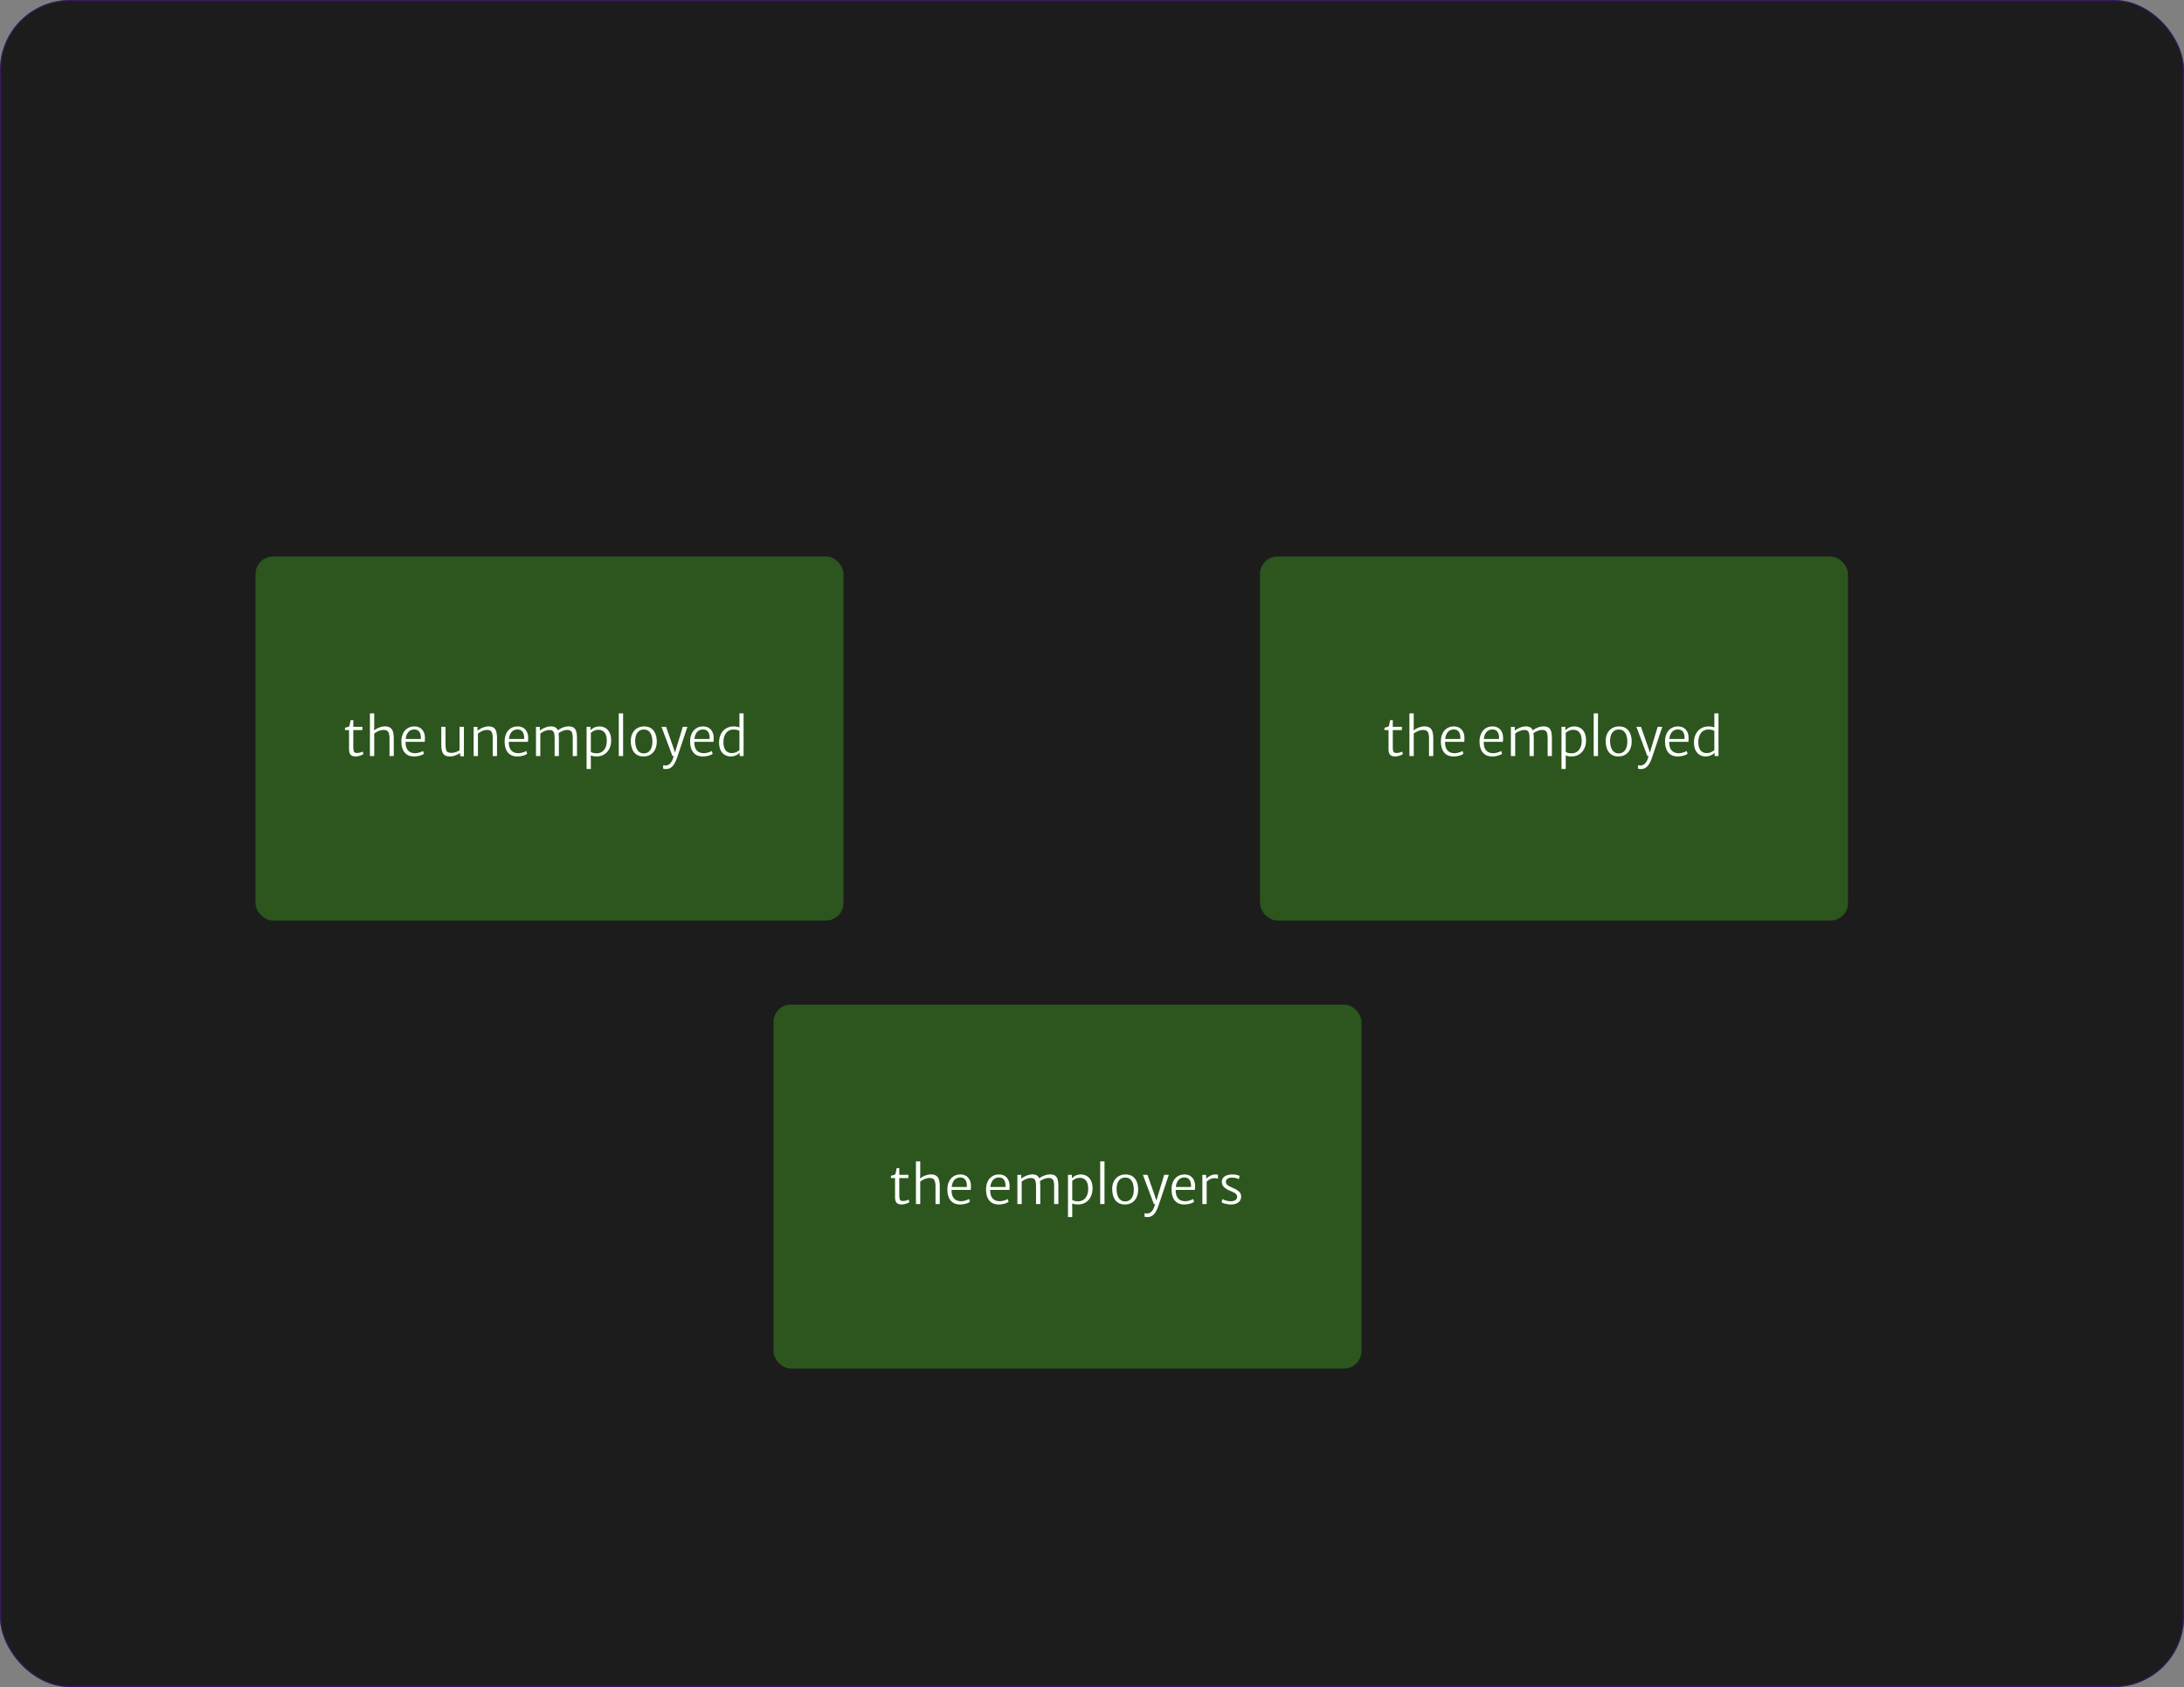 <svg width="624" height="482" viewBox="0 0 624 482" fill="none" xmlns="http://www.w3.org/2000/svg">
<rect x="0" y="0" width="624" height="482" fill="#808080" stroke="none"/>
<rect width="624" height="482" rx="20" fill="#1C1C1C"/>
<rect x="0.15" y="0.15" width="623.7" height="481.7" rx="19.85" stroke="#5D17CE" stroke-opacity="0.4" stroke-width="0.3"/>
<rect x="73" y="159" width="168" height="104" rx="5" fill="#2C561E"/>
<path d="M101.63 216.12C101.29 216.12 100.975 216.07 100.685 215.97C100.395 215.865 100.163 215.662 99.987 215.362C99.812 215.062 99.725 214.615 99.725 214.02V208.575H98.57V207.9C98.84 207.825 99.103 207.762 99.358 207.712C99.618 207.657 99.78 207.545 99.845 207.375C99.875 207.29 99.907 207.15 99.942 206.955C99.983 206.755 100.023 206.545 100.063 206.325C100.108 206.1 100.155 205.905 100.205 205.74H100.94V207.645H103.535V208.575H100.94V213.33C100.94 213.885 100.975 214.29 101.045 214.545C101.115 214.795 101.23 214.955 101.39 215.025C101.555 215.095 101.775 215.13 102.05 215.13C102.22 215.13 102.41 215.11 102.62 215.07C102.83 215.025 103.025 214.972 103.205 214.912C103.39 214.847 103.53 214.785 103.625 214.725L103.835 215.43C103.695 215.545 103.5 215.655 103.25 215.76C103 215.865 102.73 215.95 102.44 216.015C102.155 216.085 101.885 216.12 101.63 216.12ZM105.694 216V203.805H106.924V207.525L106.849 208.815L106.789 208.725C106.989 208.56 107.254 208.387 107.584 208.207C107.919 208.022 108.289 207.865 108.694 207.735C109.099 207.605 109.509 207.535 109.924 207.525C110.849 207.51 111.512 207.767 111.912 208.297C112.317 208.822 112.514 209.735 112.504 211.035V216H111.289V210.96C111.289 210.05 111.157 209.415 110.892 209.055C110.632 208.69 110.144 208.52 109.429 208.545C109.019 208.56 108.582 208.67 108.117 208.875C107.652 209.08 107.254 209.31 106.924 209.565V216H105.694ZM118.304 216.12C117.134 216.12 116.236 215.745 115.611 214.995C114.986 214.24 114.674 213.195 114.674 211.86C114.674 211.025 114.819 210.285 115.109 209.64C115.399 208.99 115.821 208.48 116.376 208.11C116.931 207.735 117.609 207.545 118.409 207.54C118.854 207.53 119.256 207.6 119.616 207.75C119.981 207.895 120.294 208.107 120.554 208.387C120.819 208.662 121.024 208.995 121.169 209.385C121.319 209.77 121.399 210.2 121.409 210.675C121.409 210.935 121.406 211.17 121.401 211.38C121.396 211.585 121.379 211.775 121.349 211.95H115.409L115.514 211.125H120.254C120.284 210.615 120.241 210.155 120.126 209.745C120.016 209.335 119.816 209.01 119.526 208.77C119.236 208.53 118.839 208.41 118.334 208.41C117.854 208.41 117.424 208.54 117.044 208.8C116.664 209.055 116.366 209.465 116.151 210.03C115.941 210.595 115.849 211.335 115.874 212.25C115.899 212.965 116.031 213.537 116.271 213.967C116.511 214.397 116.834 214.71 117.239 214.905C117.644 215.095 118.104 215.19 118.619 215.19C118.874 215.19 119.146 215.157 119.436 215.092C119.731 215.027 120.006 214.947 120.261 214.852C120.521 214.752 120.724 214.655 120.869 214.56L121.124 215.355C120.944 215.505 120.699 215.637 120.389 215.753C120.079 215.867 119.739 215.957 119.369 216.023C119.004 216.088 118.649 216.12 118.304 216.12ZM128.524 216.12C127.989 216.12 127.559 216.035 127.234 215.865C126.909 215.69 126.664 215.445 126.499 215.13C126.334 214.81 126.221 214.432 126.161 213.997C126.106 213.562 126.079 213.08 126.079 212.55V207.645H127.294V212.595C127.294 213.295 127.346 213.825 127.451 214.185C127.561 214.545 127.741 214.787 127.991 214.912C128.241 215.037 128.584 215.1 129.019 215.1C129.299 215.1 129.586 215.06 129.881 214.98C130.176 214.9 130.449 214.8 130.699 214.68C130.954 214.56 131.159 214.44 131.314 214.32V207.645H132.544V216.09H132.064C131.869 216.09 131.716 216.06 131.606 216C131.501 215.945 131.449 215.81 131.449 215.595V214.92L131.464 215.13C131.204 215.315 130.909 215.482 130.579 215.632C130.249 215.782 129.906 215.902 129.551 215.992C129.196 216.078 128.854 216.12 128.524 216.12ZM135.329 216V207.66H136.424V208.725C136.624 208.575 136.886 208.41 137.211 208.23C137.541 208.045 137.904 207.885 138.299 207.75C138.694 207.61 139.094 207.535 139.499 207.525C140.409 207.51 141.054 207.752 141.434 208.253C141.814 208.747 142.004 209.61 142.004 210.84V216H140.774V210.825C140.774 210 140.656 209.407 140.421 209.047C140.186 208.682 139.709 208.515 138.989 208.545C138.729 208.55 138.451 208.602 138.156 208.702C137.861 208.802 137.574 208.93 137.294 209.085C137.014 209.24 136.769 209.4 136.559 209.565V216H135.329ZM147.806 216.12C146.636 216.12 145.738 215.745 145.113 214.995C144.488 214.24 144.176 213.195 144.176 211.86C144.176 211.025 144.321 210.285 144.611 209.64C144.901 208.99 145.323 208.48 145.878 208.11C146.433 207.735 147.111 207.545 147.911 207.54C148.356 207.53 148.758 207.6 149.118 207.75C149.483 207.895 149.796 208.107 150.056 208.387C150.321 208.662 150.526 208.995 150.671 209.385C150.821 209.77 150.901 210.2 150.911 210.675C150.911 210.935 150.908 211.17 150.903 211.38C150.898 211.585 150.881 211.775 150.851 211.95H144.911L145.016 211.125H149.756C149.786 210.615 149.743 210.155 149.628 209.745C149.518 209.335 149.318 209.01 149.028 208.77C148.738 208.53 148.341 208.41 147.836 208.41C147.356 208.41 146.926 208.54 146.546 208.8C146.166 209.055 145.868 209.465 145.653 210.03C145.443 210.595 145.351 211.335 145.376 212.25C145.401 212.965 145.533 213.537 145.773 213.967C146.013 214.397 146.336 214.71 146.741 214.905C147.146 215.095 147.606 215.19 148.121 215.19C148.376 215.19 148.648 215.157 148.938 215.092C149.233 215.027 149.508 214.947 149.763 214.852C150.023 214.752 150.226 214.655 150.371 214.56L150.626 215.355C150.446 215.505 150.201 215.637 149.891 215.753C149.581 215.867 149.241 215.957 148.871 216.023C148.506 216.088 148.151 216.12 147.806 216.12ZM153.141 216V207.66H154.236V208.725C154.441 208.56 154.711 208.387 155.046 208.207C155.381 208.022 155.746 207.865 156.141 207.735C156.536 207.605 156.926 207.535 157.311 207.525C157.871 207.515 158.324 207.607 158.669 207.802C159.019 207.992 159.274 208.327 159.434 208.807C159.599 209.287 159.681 209.955 159.681 210.81V216H158.466V210.9C158.466 210.345 158.424 209.892 158.339 209.542C158.259 209.187 158.099 208.93 157.859 208.77C157.624 208.61 157.276 208.54 156.816 208.56C156.451 208.575 156.034 208.68 155.564 208.875C155.099 209.065 154.701 209.295 154.371 209.565V216H153.141ZM159.561 209.46L159.291 208.71C159.496 208.545 159.764 208.373 160.094 208.192C160.424 208.007 160.789 207.852 161.189 207.727C161.589 207.597 161.996 207.53 162.411 207.525C163.001 207.52 163.474 207.622 163.829 207.832C164.189 208.042 164.449 208.392 164.609 208.882C164.774 209.367 164.856 210.025 164.856 210.855V216H163.641V210.915C163.641 210.395 163.601 209.957 163.521 209.602C163.446 209.242 163.286 208.972 163.041 208.792C162.801 208.612 162.436 208.53 161.946 208.545C161.551 208.55 161.134 208.65 160.694 208.845C160.254 209.035 159.876 209.24 159.561 209.46ZM167.597 219.705V207.645H168.707V208.71L168.812 208.86V215.475L168.797 215.64L168.812 217.02V219.705H167.597ZM170.432 216.12C169.892 216.12 169.435 216.055 169.06 215.925C168.685 215.795 168.452 215.69 168.362 215.61L168.812 214.8C168.947 214.92 169.155 215.02 169.435 215.1C169.72 215.18 170.087 215.22 170.537 215.22C171.072 215.22 171.552 215.082 171.977 214.807C172.402 214.532 172.737 214.135 172.982 213.615C173.232 213.095 173.362 212.465 173.372 211.725C173.382 210.635 173.175 209.825 172.75 209.295C172.325 208.765 171.737 208.5 170.987 208.5C170.502 208.5 170.07 208.597 169.69 208.792C169.31 208.987 169.017 209.175 168.812 209.355L168.617 208.725C168.737 208.6 168.91 208.445 169.135 208.26C169.36 208.07 169.65 207.902 170.005 207.757C170.365 207.612 170.802 207.54 171.317 207.54C171.887 207.54 172.422 207.677 172.922 207.952C173.427 208.227 173.835 208.662 174.145 209.257C174.46 209.847 174.617 210.615 174.617 211.56C174.617 212.445 174.442 213.23 174.092 213.915C173.747 214.6 173.26 215.14 172.63 215.535C172.005 215.925 171.272 216.12 170.432 216.12ZM176.798 216V203.805H178.028V216H176.798ZM183.87 216.12C183.205 216.12 182.64 216 182.175 215.76C181.71 215.52 181.332 215.192 181.042 214.777C180.752 214.362 180.542 213.887 180.412 213.352C180.282 212.817 180.22 212.255 180.225 211.665C180.24 210.78 180.415 210.03 180.75 209.415C181.09 208.8 181.542 208.335 182.107 208.02C182.677 207.7 183.315 207.54 184.02 207.54C184.89 207.54 185.592 207.742 186.127 208.147C186.667 208.552 187.057 209.09 187.297 209.76C187.542 210.425 187.66 211.15 187.65 211.935C187.635 212.825 187.462 213.582 187.132 214.207C186.807 214.827 186.362 215.302 185.797 215.632C185.232 215.957 184.59 216.12 183.87 216.12ZM183.9 215.25C184.695 215.255 185.31 214.957 185.745 214.357C186.185 213.752 186.405 212.93 186.405 211.89C186.41 211.25 186.327 210.67 186.157 210.15C185.987 209.625 185.725 209.207 185.37 208.897C185.015 208.587 184.56 208.43 184.005 208.425C183.22 208.41 182.602 208.687 182.152 209.257C181.707 209.827 181.48 210.635 181.47 211.68C181.47 212.315 181.555 212.902 181.725 213.442C181.895 213.977 182.157 214.41 182.512 214.74C182.872 215.07 183.335 215.24 183.9 215.25ZM189.475 219.615V218.61C189.55 218.63 189.663 218.65 189.813 218.67C189.963 218.69 190.09 218.7 190.195 218.7C190.485 218.7 190.775 218.62 191.065 218.46C191.355 218.3 191.628 218.013 191.883 217.598C192.138 217.188 192.355 216.6 192.535 215.835L192.64 216H192.13L188.995 207.645H190.3L192.31 213.375L193.06 215.595H192.7L193.345 213.375L195.085 207.645H196.405L193.54 216.21C193.21 217.205 192.848 217.983 192.453 218.543C192.058 219.108 191.585 219.465 191.035 219.615C190.93 219.645 190.808 219.67 190.668 219.69C190.528 219.71 190.4 219.72 190.285 219.72C190.21 219.72 190.113 219.715 189.993 219.705C189.878 219.695 189.768 219.683 189.663 219.668C189.563 219.653 189.5 219.635 189.475 219.615ZM200.804 216.12C199.634 216.12 198.736 215.745 198.111 214.995C197.486 214.24 197.174 213.195 197.174 211.86C197.174 211.025 197.319 210.285 197.609 209.64C197.899 208.99 198.321 208.48 198.876 208.11C199.431 207.735 200.109 207.545 200.909 207.54C201.354 207.53 201.756 207.6 202.116 207.75C202.481 207.895 202.794 208.107 203.054 208.387C203.319 208.662 203.524 208.995 203.669 209.385C203.819 209.77 203.899 210.2 203.909 210.675C203.909 210.935 203.906 211.17 203.901 211.38C203.896 211.585 203.879 211.775 203.849 211.95H197.909L198.014 211.125H202.754C202.784 210.615 202.741 210.155 202.626 209.745C202.516 209.335 202.316 209.01 202.026 208.77C201.736 208.53 201.339 208.41 200.834 208.41C200.354 208.41 199.924 208.54 199.544 208.8C199.164 209.055 198.866 209.465 198.651 210.03C198.441 210.595 198.349 211.335 198.374 212.25C198.399 212.965 198.531 213.537 198.771 213.967C199.011 214.397 199.334 214.71 199.739 214.905C200.144 215.095 200.604 215.19 201.119 215.19C201.374 215.19 201.646 215.157 201.936 215.092C202.231 215.027 202.506 214.947 202.761 214.852C203.021 214.752 203.224 214.655 203.369 214.56L203.624 215.355C203.444 215.505 203.199 215.637 202.889 215.753C202.579 215.867 202.239 215.957 201.869 216.023C201.504 216.088 201.149 216.12 200.804 216.12ZM211.329 216V214.845L211.269 214.815V208.665L211.314 208.635L211.269 207.315V203.805H212.454V216H211.329ZM208.749 216.12C208.179 216.12 207.642 215.983 207.137 215.707C206.637 215.427 206.229 214.992 205.914 214.402C205.604 213.807 205.449 213.04 205.449 212.1C205.449 211.21 205.622 210.422 205.967 209.737C206.317 209.052 206.804 208.515 207.429 208.125C208.059 207.735 208.794 207.54 209.634 207.54C210.174 207.54 210.637 207.602 211.022 207.727C211.407 207.852 211.644 207.96 211.734 208.05L211.284 208.845C211.149 208.725 210.934 208.625 210.639 208.545C210.349 208.465 209.974 208.425 209.514 208.425C208.984 208.425 208.507 208.562 208.082 208.837C207.662 209.112 207.327 209.512 207.077 210.037C206.832 210.557 206.704 211.19 206.694 211.935C206.679 213.02 206.884 213.83 207.309 214.365C207.739 214.895 208.329 215.16 209.079 215.16C209.569 215.16 210.009 215.06 210.399 214.86C210.789 214.66 211.084 214.475 211.284 214.305L211.479 214.935C211.359 215.055 211.184 215.21 210.954 215.4C210.724 215.585 210.427 215.752 210.062 215.902C209.702 216.048 209.264 216.12 208.749 216.12Z" fill="white"/>
<rect x="360" y="159" width="168" height="104" rx="5" fill="#2C561E"/>
<path d="M398.63 216.12C398.29 216.12 397.975 216.07 397.685 215.97C397.395 215.865 397.163 215.662 396.988 215.362C396.813 215.062 396.725 214.615 396.725 214.02V208.575H395.57V207.9C395.84 207.825 396.103 207.762 396.358 207.712C396.618 207.657 396.78 207.545 396.845 207.375C396.875 207.29 396.908 207.15 396.943 206.955C396.983 206.755 397.023 206.545 397.063 206.325C397.108 206.1 397.155 205.905 397.205 205.74H397.94V207.645H400.535V208.575H397.94V213.33C397.94 213.885 397.975 214.29 398.045 214.545C398.115 214.795 398.23 214.955 398.39 215.025C398.555 215.095 398.775 215.13 399.05 215.13C399.22 215.13 399.41 215.11 399.62 215.07C399.83 215.025 400.025 214.972 400.205 214.912C400.39 214.847 400.53 214.785 400.625 214.725L400.835 215.43C400.695 215.545 400.5 215.655 400.25 215.76C400 215.865 399.73 215.95 399.44 216.015C399.155 216.085 398.885 216.12 398.63 216.12ZM402.694 216V203.805H403.924V207.525L403.849 208.815L403.789 208.725C403.989 208.56 404.254 208.387 404.584 208.207C404.919 208.022 405.289 207.865 405.694 207.735C406.099 207.605 406.509 207.535 406.924 207.525C407.849 207.51 408.512 207.767 408.912 208.297C409.317 208.822 409.514 209.735 409.504 211.035V216H408.289V210.96C408.289 210.05 408.157 209.415 407.892 209.055C407.632 208.69 407.144 208.52 406.429 208.545C406.019 208.56 405.582 208.67 405.117 208.875C404.652 209.08 404.254 209.31 403.924 209.565V216H402.694ZM415.304 216.12C414.134 216.12 413.236 215.745 412.611 214.995C411.986 214.24 411.674 213.195 411.674 211.86C411.674 211.025 411.819 210.285 412.109 209.64C412.399 208.99 412.821 208.48 413.376 208.11C413.931 207.735 414.609 207.545 415.409 207.54C415.854 207.53 416.256 207.6 416.616 207.75C416.981 207.895 417.294 208.107 417.554 208.387C417.819 208.662 418.024 208.995 418.169 209.385C418.319 209.77 418.399 210.2 418.409 210.675C418.409 210.935 418.406 211.17 418.401 211.38C418.396 211.585 418.379 211.775 418.349 211.95H412.409L412.514 211.125H417.254C417.284 210.615 417.241 210.155 417.126 209.745C417.016 209.335 416.816 209.01 416.526 208.77C416.236 208.53 415.839 208.41 415.334 208.41C414.854 208.41 414.424 208.54 414.044 208.8C413.664 209.055 413.366 209.465 413.151 210.03C412.941 210.595 412.849 211.335 412.874 212.25C412.899 212.965 413.031 213.537 413.271 213.967C413.511 214.397 413.834 214.71 414.239 214.905C414.644 215.095 415.104 215.19 415.619 215.19C415.874 215.19 416.146 215.157 416.436 215.092C416.731 215.027 417.006 214.947 417.261 214.852C417.521 214.752 417.724 214.655 417.869 214.56L418.124 215.355C417.944 215.505 417.699 215.637 417.389 215.753C417.079 215.867 416.739 215.957 416.369 216.023C416.004 216.088 415.649 216.12 415.304 216.12ZM426.349 216.12C425.179 216.12 424.281 215.745 423.656 214.995C423.031 214.24 422.719 213.195 422.719 211.86C422.719 211.025 422.864 210.285 423.154 209.64C423.444 208.99 423.866 208.48 424.421 208.11C424.976 207.735 425.654 207.545 426.454 207.54C426.899 207.53 427.301 207.6 427.661 207.75C428.026 207.895 428.339 208.107 428.599 208.387C428.864 208.662 429.069 208.995 429.214 209.385C429.364 209.77 429.444 210.2 429.454 210.675C429.454 210.935 429.451 211.17 429.446 211.38C429.441 211.585 429.424 211.775 429.394 211.95H423.454L423.559 211.125H428.299C428.329 210.615 428.286 210.155 428.171 209.745C428.061 209.335 427.861 209.01 427.571 208.77C427.281 208.53 426.884 208.41 426.379 208.41C425.899 208.41 425.469 208.54 425.089 208.8C424.709 209.055 424.411 209.465 424.196 210.03C423.986 210.595 423.894 211.335 423.919 212.25C423.944 212.965 424.076 213.537 424.316 213.967C424.556 214.397 424.879 214.71 425.284 214.905C425.689 215.095 426.149 215.19 426.664 215.19C426.919 215.19 427.191 215.157 427.481 215.092C427.776 215.027 428.051 214.947 428.306 214.852C428.566 214.752 428.769 214.655 428.914 214.56L429.169 215.355C428.989 215.505 428.744 215.637 428.434 215.753C428.124 215.867 427.784 215.957 427.414 216.023C427.049 216.088 426.694 216.12 426.349 216.12ZM431.684 216V207.66H432.779V208.725C432.984 208.56 433.254 208.387 433.589 208.207C433.924 208.022 434.289 207.865 434.684 207.735C435.079 207.605 435.469 207.535 435.854 207.525C436.414 207.515 436.867 207.607 437.212 207.802C437.562 207.992 437.817 208.327 437.977 208.807C438.142 209.287 438.224 209.955 438.224 210.81V216H437.009V210.9C437.009 210.345 436.967 209.892 436.882 209.542C436.802 209.187 436.642 208.93 436.402 208.77C436.167 208.61 435.819 208.54 435.359 208.56C434.994 208.575 434.577 208.68 434.107 208.875C433.642 209.065 433.244 209.295 432.914 209.565V216H431.684ZM438.104 209.46L437.834 208.71C438.039 208.545 438.307 208.373 438.637 208.192C438.967 208.007 439.332 207.852 439.732 207.727C440.132 207.597 440.539 207.53 440.954 207.525C441.544 207.52 442.017 207.622 442.372 207.832C442.732 208.042 442.992 208.392 443.152 208.882C443.317 209.367 443.399 210.025 443.399 210.855V216H442.184V210.915C442.184 210.395 442.144 209.957 442.064 209.602C441.989 209.242 441.829 208.972 441.584 208.792C441.344 208.612 440.979 208.53 440.489 208.545C440.094 208.55 439.677 208.65 439.237 208.845C438.797 209.035 438.419 209.24 438.104 209.46ZM446.14 219.705V207.645H447.25V208.71L447.355 208.86V215.475L447.34 215.64L447.355 217.02V219.705H446.14ZM448.975 216.12C448.435 216.12 447.978 216.055 447.603 215.925C447.228 215.795 446.995 215.69 446.905 215.61L447.355 214.8C447.49 214.92 447.698 215.02 447.978 215.1C448.263 215.18 448.63 215.22 449.08 215.22C449.615 215.22 450.095 215.082 450.52 214.807C450.945 214.532 451.28 214.135 451.525 213.615C451.775 213.095 451.905 212.465 451.915 211.725C451.925 210.635 451.718 209.825 451.293 209.295C450.868 208.765 450.28 208.5 449.53 208.5C449.045 208.5 448.613 208.597 448.233 208.792C447.853 208.987 447.56 209.175 447.355 209.355L447.16 208.725C447.28 208.6 447.453 208.445 447.678 208.26C447.903 208.07 448.193 207.902 448.548 207.757C448.908 207.612 449.345 207.54 449.86 207.54C450.43 207.54 450.965 207.677 451.465 207.952C451.97 208.227 452.378 208.662 452.688 209.257C453.003 209.847 453.16 210.615 453.16 211.56C453.16 212.445 452.985 213.23 452.635 213.915C452.29 214.6 451.803 215.14 451.173 215.535C450.548 215.925 449.815 216.12 448.975 216.12ZM455.341 216V203.805H456.571V216H455.341ZM462.413 216.12C461.748 216.12 461.183 216 460.718 215.76C460.253 215.52 459.875 215.192 459.585 214.777C459.295 214.362 459.085 213.887 458.955 213.352C458.825 212.817 458.763 212.255 458.768 211.665C458.783 210.78 458.958 210.03 459.293 209.415C459.633 208.8 460.085 208.335 460.65 208.02C461.22 207.7 461.858 207.54 462.563 207.54C463.433 207.54 464.135 207.742 464.67 208.147C465.21 208.552 465.6 209.09 465.84 209.76C466.085 210.425 466.203 211.15 466.193 211.935C466.178 212.825 466.005 213.582 465.675 214.207C465.35 214.827 464.905 215.302 464.34 215.632C463.775 215.957 463.133 216.12 462.413 216.12ZM462.443 215.25C463.238 215.255 463.853 214.957 464.288 214.357C464.728 213.752 464.948 212.93 464.948 211.89C464.953 211.25 464.87 210.67 464.7 210.15C464.53 209.625 464.268 209.207 463.913 208.897C463.558 208.587 463.103 208.43 462.548 208.425C461.763 208.41 461.145 208.687 460.695 209.257C460.25 209.827 460.023 210.635 460.013 211.68C460.013 212.315 460.098 212.902 460.268 213.442C460.438 213.977 460.7 214.41 461.055 214.74C461.415 215.07 461.878 215.24 462.443 215.25ZM468.018 219.615V218.61C468.093 218.63 468.206 218.65 468.356 218.67C468.506 218.69 468.633 218.7 468.738 218.7C469.028 218.7 469.318 218.62 469.608 218.46C469.898 218.3 470.171 218.013 470.426 217.598C470.681 217.188 470.898 216.6 471.078 215.835L471.183 216H470.673L467.538 207.645H468.843L470.853 213.375L471.603 215.595H471.243L471.888 213.375L473.628 207.645H474.948L472.083 216.21C471.753 217.205 471.391 217.983 470.996 218.543C470.601 219.108 470.128 219.465 469.578 219.615C469.473 219.645 469.351 219.67 469.211 219.69C469.071 219.71 468.943 219.72 468.828 219.72C468.753 219.72 468.656 219.715 468.536 219.705C468.421 219.695 468.311 219.683 468.206 219.668C468.106 219.653 468.043 219.635 468.018 219.615ZM479.347 216.12C478.177 216.12 477.279 215.745 476.654 214.995C476.029 214.24 475.717 213.195 475.717 211.86C475.717 211.025 475.862 210.285 476.152 209.64C476.442 208.99 476.864 208.48 477.419 208.11C477.974 207.735 478.652 207.545 479.452 207.54C479.897 207.53 480.299 207.6 480.659 207.75C481.024 207.895 481.337 208.107 481.597 208.387C481.862 208.662 482.067 208.995 482.212 209.385C482.362 209.77 482.442 210.2 482.452 210.675C482.452 210.935 482.449 211.17 482.444 211.38C482.439 211.585 482.422 211.775 482.392 211.95H476.452L476.557 211.125H481.297C481.327 210.615 481.284 210.155 481.169 209.745C481.059 209.335 480.859 209.01 480.569 208.77C480.279 208.53 479.882 208.41 479.377 208.41C478.897 208.41 478.467 208.54 478.087 208.8C477.707 209.055 477.409 209.465 477.194 210.03C476.984 210.595 476.892 211.335 476.917 212.25C476.942 212.965 477.074 213.537 477.314 213.967C477.554 214.397 477.877 214.71 478.282 214.905C478.687 215.095 479.147 215.19 479.662 215.19C479.917 215.19 480.189 215.157 480.479 215.092C480.774 215.027 481.049 214.947 481.304 214.852C481.564 214.752 481.767 214.655 481.912 214.56L482.167 215.355C481.987 215.505 481.742 215.637 481.432 215.753C481.122 215.867 480.782 215.957 480.412 216.023C480.047 216.088 479.692 216.12 479.347 216.12ZM489.872 216V214.845L489.812 214.815V208.665L489.857 208.635L489.812 207.315V203.805H490.997V216H489.872ZM487.292 216.12C486.722 216.12 486.185 215.983 485.68 215.707C485.18 215.427 484.772 214.992 484.457 214.402C484.147 213.807 483.992 213.04 483.992 212.1C483.992 211.21 484.165 210.422 484.51 209.737C484.86 209.052 485.347 208.515 485.972 208.125C486.602 207.735 487.337 207.54 488.177 207.54C488.717 207.54 489.18 207.602 489.565 207.727C489.95 207.852 490.187 207.96 490.277 208.05L489.827 208.845C489.692 208.725 489.477 208.625 489.182 208.545C488.892 208.465 488.517 208.425 488.057 208.425C487.527 208.425 487.05 208.562 486.625 208.837C486.205 209.112 485.87 209.512 485.62 210.037C485.375 210.557 485.247 211.19 485.237 211.935C485.222 213.02 485.427 213.83 485.852 214.365C486.282 214.895 486.872 215.16 487.622 215.16C488.112 215.16 488.552 215.06 488.942 214.86C489.332 214.66 489.627 214.475 489.827 214.305L490.022 214.935C489.902 215.055 489.727 215.21 489.497 215.4C489.267 215.585 488.97 215.752 488.605 215.902C488.245 216.048 487.807 216.12 487.292 216.12Z" fill="white"/>
<rect x="221" y="287" width="168" height="104" rx="5" fill="#2C561E"/>
<path d="M257.63 344.12C257.29 344.12 256.975 344.07 256.685 343.97C256.395 343.865 256.163 343.662 255.988 343.362C255.813 343.062 255.725 342.615 255.725 342.02V336.575H254.57V335.9C254.84 335.825 255.103 335.762 255.358 335.712C255.618 335.657 255.78 335.545 255.845 335.375C255.875 335.29 255.908 335.15 255.943 334.955C255.983 334.755 256.023 334.545 256.063 334.325C256.108 334.1 256.155 333.905 256.205 333.74H256.94V335.645H259.535V336.575H256.94V341.33C256.94 341.885 256.975 342.29 257.045 342.545C257.115 342.795 257.23 342.955 257.39 343.025C257.555 343.095 257.775 343.13 258.05 343.13C258.22 343.13 258.41 343.11 258.62 343.07C258.83 343.025 259.025 342.972 259.205 342.912C259.39 342.847 259.53 342.785 259.625 342.725L259.835 343.43C259.695 343.545 259.5 343.655 259.25 343.76C259 343.865 258.73 343.95 258.44 344.015C258.155 344.085 257.885 344.12 257.63 344.12ZM261.694 344V331.805H262.924V335.525L262.849 336.815L262.789 336.725C262.989 336.56 263.254 336.387 263.584 336.207C263.919 336.022 264.289 335.865 264.694 335.735C265.099 335.605 265.509 335.535 265.924 335.525C266.849 335.51 267.512 335.767 267.912 336.297C268.317 336.822 268.514 337.735 268.504 339.035V344H267.289V338.96C267.289 338.05 267.157 337.415 266.892 337.055C266.632 336.69 266.144 336.52 265.429 336.545C265.019 336.56 264.582 336.67 264.117 336.875C263.652 337.08 263.254 337.31 262.924 337.565V344H261.694ZM274.304 344.12C273.134 344.12 272.236 343.745 271.611 342.995C270.986 342.24 270.674 341.195 270.674 339.86C270.674 339.025 270.819 338.285 271.109 337.64C271.399 336.99 271.821 336.48 272.376 336.11C272.931 335.735 273.609 335.545 274.409 335.54C274.854 335.53 275.256 335.6 275.616 335.75C275.981 335.895 276.294 336.107 276.554 336.387C276.819 336.662 277.024 336.995 277.169 337.385C277.319 337.77 277.399 338.2 277.409 338.675C277.409 338.935 277.406 339.17 277.401 339.38C277.396 339.585 277.379 339.775 277.349 339.95H271.409L271.514 339.125H276.254C276.284 338.615 276.241 338.155 276.126 337.745C276.016 337.335 275.816 337.01 275.526 336.77C275.236 336.53 274.839 336.41 274.334 336.41C273.854 336.41 273.424 336.54 273.044 336.8C272.664 337.055 272.366 337.465 272.151 338.03C271.941 338.595 271.849 339.335 271.874 340.25C271.899 340.965 272.031 341.537 272.271 341.967C272.511 342.397 272.834 342.71 273.239 342.905C273.644 343.095 274.104 343.19 274.619 343.19C274.874 343.19 275.146 343.157 275.436 343.092C275.731 343.027 276.006 342.947 276.261 342.852C276.521 342.752 276.724 342.655 276.869 342.56L277.124 343.355C276.944 343.505 276.699 343.637 276.389 343.753C276.079 343.867 275.739 343.957 275.369 344.023C275.004 344.088 274.649 344.12 274.304 344.12ZM285.349 344.12C284.179 344.12 283.281 343.745 282.656 342.995C282.031 342.24 281.719 341.195 281.719 339.86C281.719 339.025 281.864 338.285 282.154 337.64C282.444 336.99 282.866 336.48 283.421 336.11C283.976 335.735 284.654 335.545 285.454 335.54C285.899 335.53 286.301 335.6 286.661 335.75C287.026 335.895 287.339 336.107 287.599 336.387C287.864 336.662 288.069 336.995 288.214 337.385C288.364 337.77 288.444 338.2 288.454 338.675C288.454 338.935 288.451 339.17 288.446 339.38C288.441 339.585 288.424 339.775 288.394 339.95H282.454L282.559 339.125H287.299C287.329 338.615 287.286 338.155 287.171 337.745C287.061 337.335 286.861 337.01 286.571 336.77C286.281 336.53 285.884 336.41 285.379 336.41C284.899 336.41 284.469 336.54 284.089 336.8C283.709 337.055 283.411 337.465 283.196 338.03C282.986 338.595 282.894 339.335 282.919 340.25C282.944 340.965 283.076 341.537 283.316 341.967C283.556 342.397 283.879 342.71 284.284 342.905C284.689 343.095 285.149 343.19 285.664 343.19C285.919 343.19 286.191 343.157 286.481 343.092C286.776 343.027 287.051 342.947 287.306 342.852C287.566 342.752 287.769 342.655 287.914 342.56L288.169 343.355C287.989 343.505 287.744 343.637 287.434 343.753C287.124 343.867 286.784 343.957 286.414 344.023C286.049 344.088 285.694 344.12 285.349 344.12ZM290.684 344V335.66H291.779V336.725C291.984 336.56 292.254 336.387 292.589 336.207C292.924 336.022 293.289 335.865 293.684 335.735C294.079 335.605 294.469 335.535 294.854 335.525C295.414 335.515 295.867 335.607 296.212 335.802C296.562 335.992 296.817 336.327 296.977 336.807C297.142 337.287 297.224 337.955 297.224 338.81V344H296.009V338.9C296.009 338.345 295.967 337.892 295.882 337.542C295.802 337.187 295.642 336.93 295.402 336.77C295.167 336.61 294.819 336.54 294.359 336.56C293.994 336.575 293.577 336.68 293.107 336.875C292.642 337.065 292.244 337.295 291.914 337.565V344H290.684ZM297.104 337.46L296.834 336.71C297.039 336.545 297.307 336.373 297.637 336.192C297.967 336.007 298.332 335.852 298.732 335.727C299.132 335.597 299.539 335.53 299.954 335.525C300.544 335.52 301.017 335.622 301.372 335.832C301.732 336.042 301.992 336.392 302.152 336.882C302.317 337.367 302.399 338.025 302.399 338.855V344H301.184V338.915C301.184 338.395 301.144 337.957 301.064 337.602C300.989 337.242 300.829 336.972 300.584 336.792C300.344 336.612 299.979 336.53 299.489 336.545C299.094 336.55 298.677 336.65 298.237 336.845C297.797 337.035 297.419 337.24 297.104 337.46ZM305.14 347.705V335.645H306.25V336.71L306.355 336.86V343.475L306.34 343.64L306.355 345.02V347.705H305.14ZM307.975 344.12C307.435 344.12 306.978 344.055 306.603 343.925C306.228 343.795 305.995 343.69 305.905 343.61L306.355 342.8C306.49 342.92 306.698 343.02 306.978 343.1C307.263 343.18 307.63 343.22 308.08 343.22C308.615 343.22 309.095 343.082 309.52 342.807C309.945 342.532 310.28 342.135 310.525 341.615C310.775 341.095 310.905 340.465 310.915 339.725C310.925 338.635 310.718 337.825 310.293 337.295C309.868 336.765 309.28 336.5 308.53 336.5C308.045 336.5 307.613 336.597 307.233 336.792C306.853 336.987 306.56 337.175 306.355 337.355L306.16 336.725C306.28 336.6 306.453 336.445 306.678 336.26C306.903 336.07 307.193 335.902 307.548 335.757C307.908 335.612 308.345 335.54 308.86 335.54C309.43 335.54 309.965 335.677 310.465 335.952C310.97 336.227 311.378 336.662 311.688 337.257C312.003 337.847 312.16 338.615 312.16 339.56C312.16 340.445 311.985 341.23 311.635 341.915C311.29 342.6 310.803 343.14 310.173 343.535C309.548 343.925 308.815 344.12 307.975 344.12ZM314.341 344V331.805H315.571V344H314.341ZM321.413 344.12C320.748 344.12 320.183 344 319.718 343.76C319.253 343.52 318.875 343.192 318.585 342.777C318.295 342.362 318.085 341.887 317.955 341.352C317.825 340.817 317.763 340.255 317.768 339.665C317.783 338.78 317.958 338.03 318.293 337.415C318.633 336.8 319.085 336.335 319.65 336.02C320.22 335.7 320.858 335.54 321.563 335.54C322.433 335.54 323.135 335.742 323.67 336.147C324.21 336.552 324.6 337.09 324.84 337.76C325.085 338.425 325.203 339.15 325.193 339.935C325.178 340.825 325.005 341.582 324.675 342.207C324.35 342.827 323.905 343.302 323.34 343.632C322.775 343.957 322.133 344.12 321.413 344.12ZM321.443 343.25C322.238 343.255 322.853 342.957 323.288 342.357C323.728 341.752 323.948 340.93 323.948 339.89C323.953 339.25 323.87 338.67 323.7 338.15C323.53 337.625 323.268 337.207 322.913 336.897C322.558 336.587 322.103 336.43 321.548 336.425C320.763 336.41 320.145 336.687 319.695 337.257C319.25 337.827 319.023 338.635 319.013 339.68C319.013 340.315 319.098 340.902 319.268 341.442C319.438 341.977 319.7 342.41 320.055 342.74C320.415 343.07 320.878 343.24 321.443 343.25ZM327.018 347.615V346.61C327.093 346.63 327.206 346.65 327.356 346.67C327.506 346.69 327.633 346.7 327.738 346.7C328.028 346.7 328.318 346.62 328.608 346.46C328.898 346.3 329.171 346.013 329.426 345.598C329.681 345.188 329.898 344.6 330.078 343.835L330.183 344H329.673L326.538 335.645H327.843L329.853 341.375L330.603 343.595H330.243L330.888 341.375L332.628 335.645H333.948L331.083 344.21C330.753 345.205 330.391 345.983 329.996 346.543C329.601 347.108 329.128 347.465 328.578 347.615C328.473 347.645 328.351 347.67 328.211 347.69C328.071 347.71 327.943 347.72 327.828 347.72C327.753 347.72 327.656 347.715 327.536 347.705C327.421 347.695 327.311 347.683 327.206 347.668C327.106 347.653 327.043 347.635 327.018 347.615ZM338.347 344.12C337.177 344.12 336.279 343.745 335.654 342.995C335.029 342.24 334.717 341.195 334.717 339.86C334.717 339.025 334.862 338.285 335.152 337.64C335.442 336.99 335.864 336.48 336.419 336.11C336.974 335.735 337.652 335.545 338.452 335.54C338.897 335.53 339.299 335.6 339.659 335.75C340.024 335.895 340.337 336.107 340.597 336.387C340.862 336.662 341.067 336.995 341.212 337.385C341.362 337.77 341.442 338.2 341.452 338.675C341.452 338.935 341.449 339.17 341.444 339.38C341.439 339.585 341.422 339.775 341.392 339.95H335.452L335.557 339.125H340.297C340.327 338.615 340.284 338.155 340.169 337.745C340.059 337.335 339.859 337.01 339.569 336.77C339.279 336.53 338.882 336.41 338.377 336.41C337.897 336.41 337.467 336.54 337.087 336.8C336.707 337.055 336.409 337.465 336.194 338.03C335.984 338.595 335.892 339.335 335.917 340.25C335.942 340.965 336.074 341.537 336.314 341.967C336.554 342.397 336.877 342.71 337.282 342.905C337.687 343.095 338.147 343.19 338.662 343.19C338.917 343.19 339.189 343.157 339.479 343.092C339.774 343.027 340.049 342.947 340.304 342.852C340.564 342.752 340.767 342.655 340.912 342.56L341.167 343.355C340.987 343.505 340.742 343.637 340.432 343.753C340.122 343.867 339.782 343.957 339.412 344.023C339.047 344.088 338.692 344.12 338.347 344.12ZM344.687 337.655L344.597 336.845C344.682 336.705 344.857 336.532 345.122 336.327C345.387 336.122 345.702 335.94 346.067 335.78C346.432 335.62 346.807 335.54 347.192 335.54C347.382 335.54 347.542 335.547 347.672 335.562C347.807 335.577 347.912 335.6 347.987 335.63V336.785C347.912 336.745 347.8 336.705 347.65 336.665C347.505 336.625 347.277 336.605 346.967 336.605C346.627 336.605 346.307 336.665 346.007 336.785C345.712 336.9 345.45 337.04 345.22 337.205C344.995 337.365 344.817 337.515 344.687 337.655ZM343.532 344V335.66H344.582L344.657 336.845L344.762 337.37V344H343.532ZM349.043 343.52L349.238 342.59C349.343 342.665 349.521 342.75 349.771 342.845C350.026 342.94 350.316 343.022 350.641 343.092C350.971 343.162 351.303 343.2 351.638 343.205C352.173 343.205 352.611 343.097 352.951 342.882C353.296 342.662 353.468 342.34 353.468 341.915C353.468 341.62 353.376 341.375 353.191 341.18C353.006 340.985 352.781 340.822 352.516 340.692C352.256 340.562 352.008 340.45 351.773 340.355C351.248 340.145 350.783 339.917 350.378 339.672C349.978 339.427 349.663 339.142 349.433 338.817C349.208 338.487 349.098 338.095 349.103 337.64C349.113 337.16 349.251 336.765 349.516 336.455C349.786 336.145 350.141 335.915 350.581 335.765C351.021 335.615 351.503 335.54 352.028 335.54C352.518 335.53 352.961 335.577 353.356 335.682C353.751 335.782 354.023 335.875 354.173 335.96L353.963 336.89C353.868 336.82 353.723 336.75 353.528 336.68C353.333 336.61 353.108 336.552 352.853 336.507C352.603 336.462 352.343 336.44 352.073 336.44C351.473 336.44 351.021 336.547 350.716 336.762C350.411 336.977 350.253 337.25 350.243 337.58C350.238 338.015 350.396 338.35 350.716 338.585C351.041 338.815 351.423 339.025 351.863 339.215C352.298 339.4 352.726 339.602 353.146 339.822C353.566 340.042 353.913 340.312 354.188 340.632C354.468 340.947 354.608 341.345 354.608 341.825C354.608 342.56 354.343 343.127 353.813 343.527C353.288 343.923 352.583 344.12 351.698 344.12C351.343 344.12 350.993 344.09 350.648 344.03C350.303 343.975 349.988 343.902 349.703 343.812C349.423 343.722 349.203 343.625 349.043 343.52Z" fill="white"/>
</svg>
